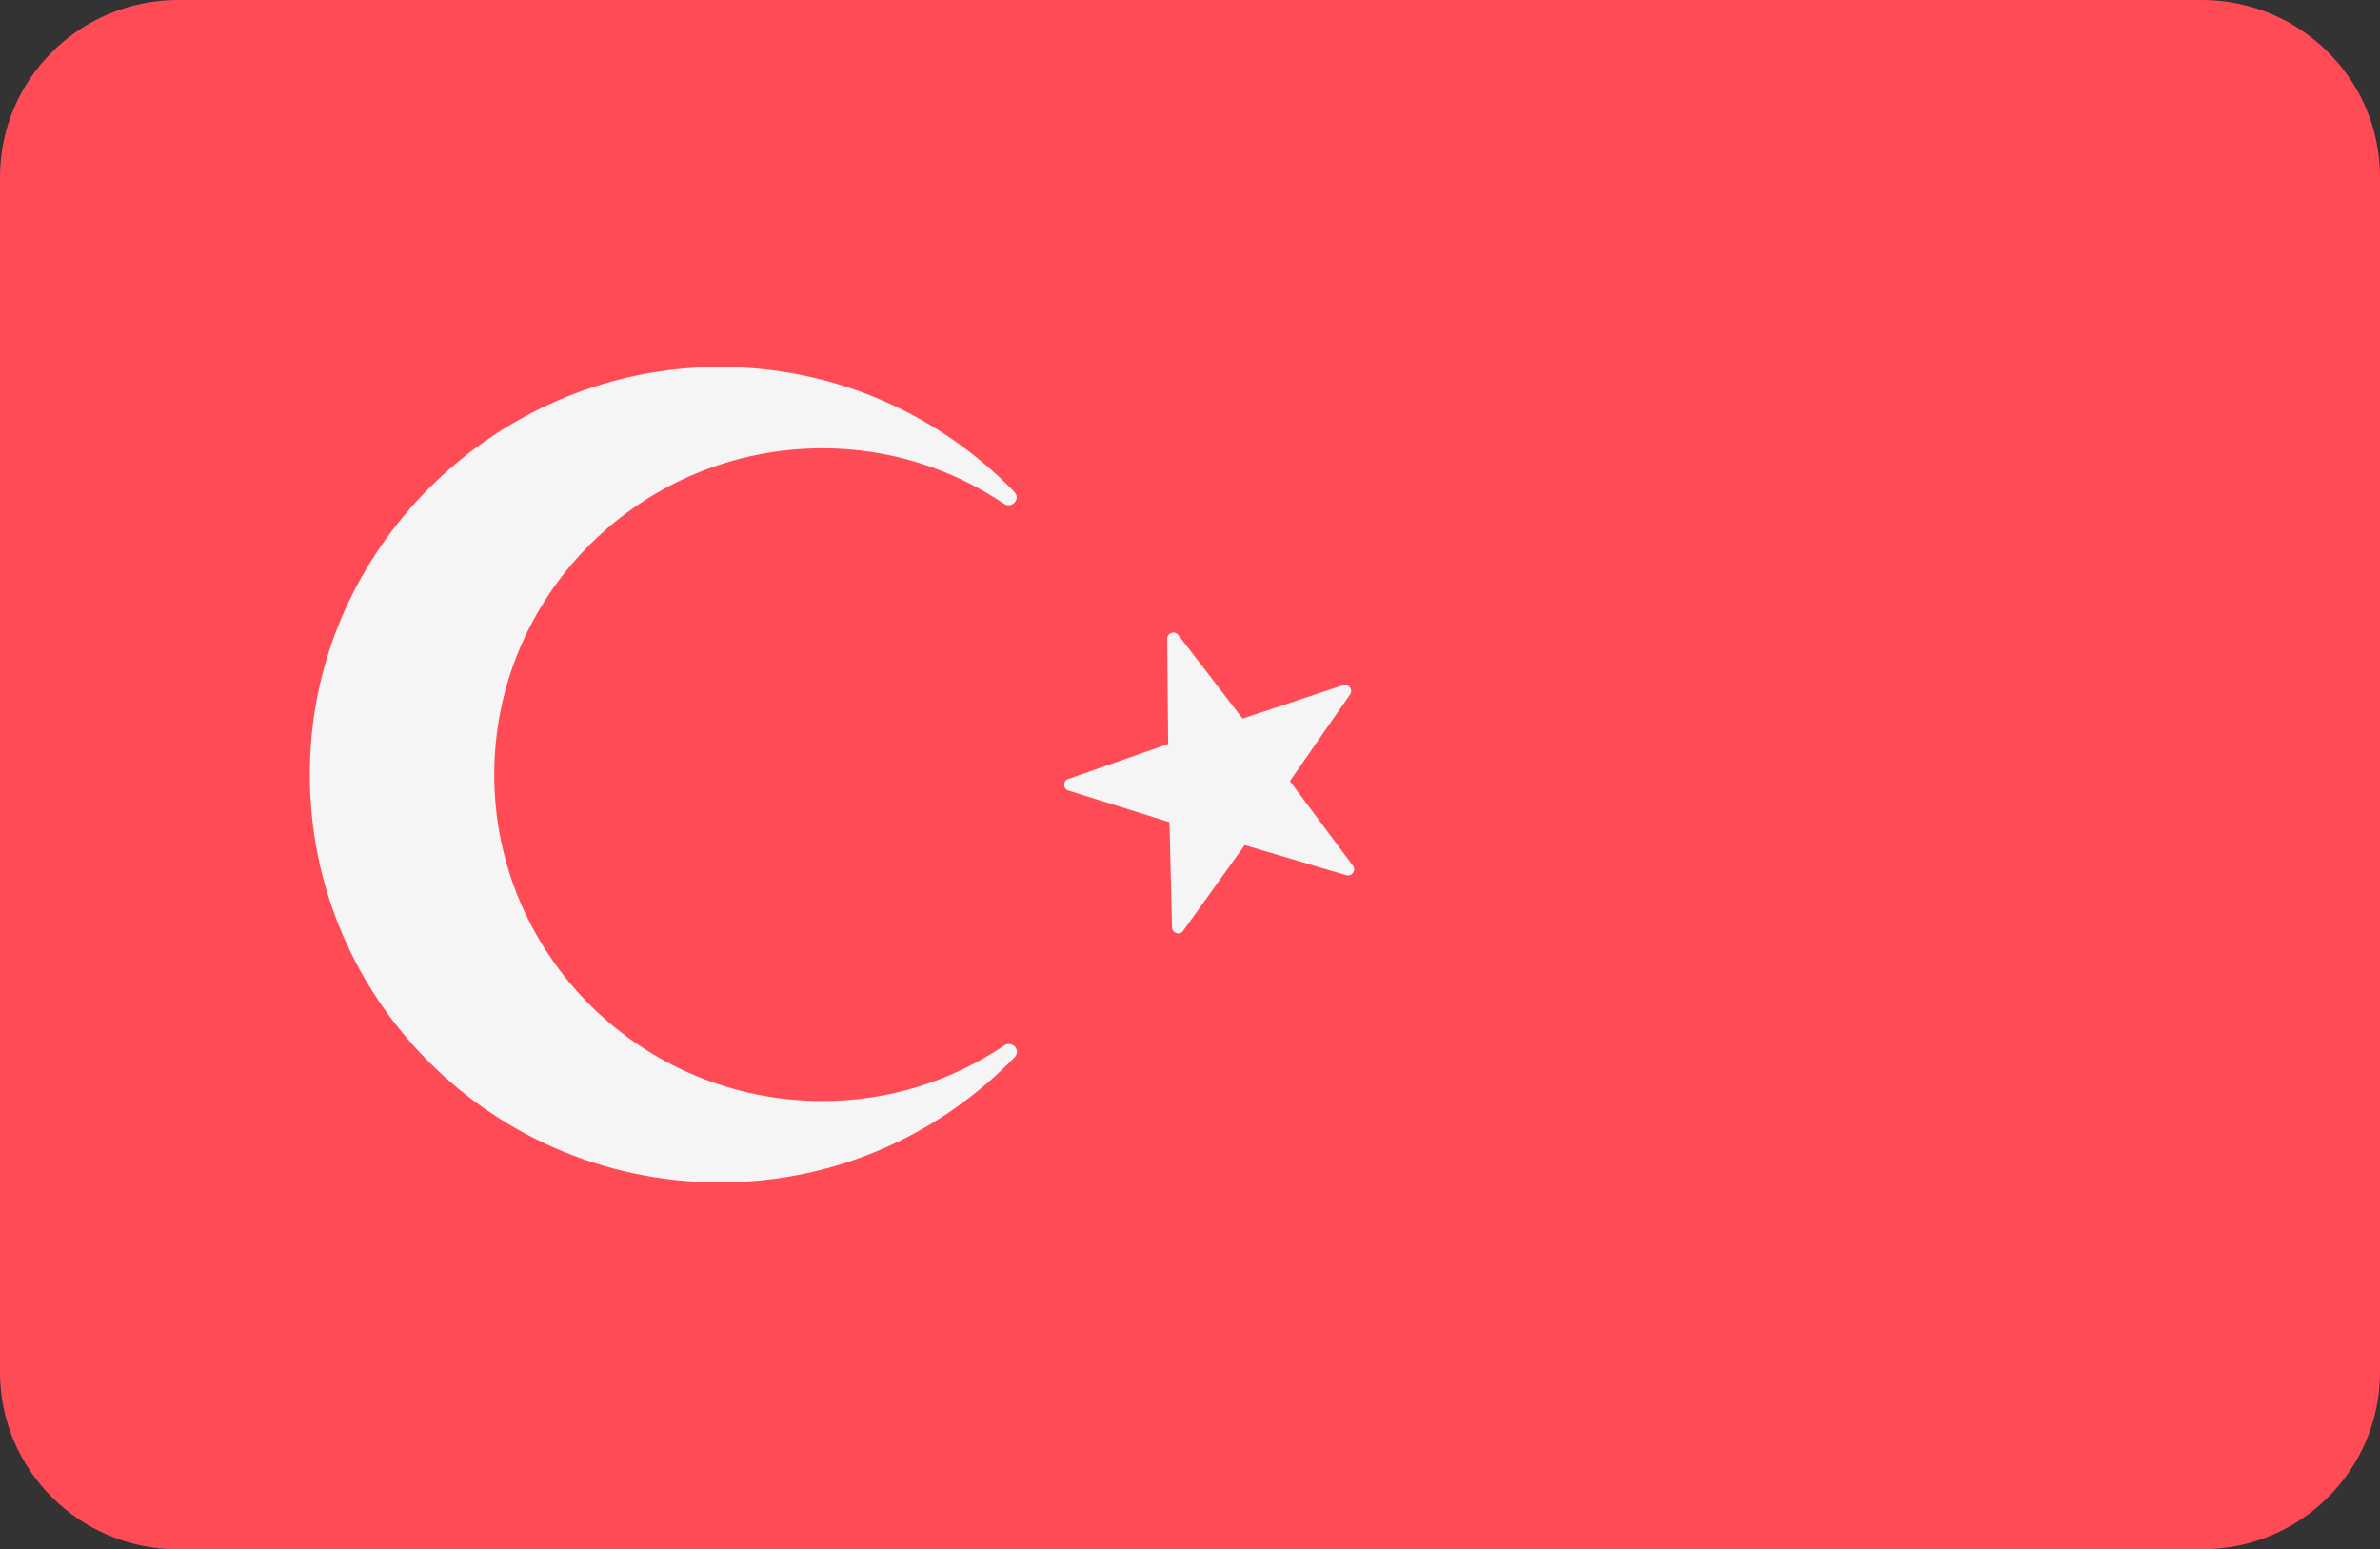 <?xml version="1.0" encoding="utf-8"?>
<!-- Generator: Adobe Illustrator 16.0.0, SVG Export Plug-In . SVG Version: 6.00 Build 0)  -->
<!DOCTYPE svg PUBLIC "-//W3C//DTD SVG 1.1//EN" "http://www.w3.org/Graphics/SVG/1.1/DTD/svg11.dtd">
<svg version="1.1" id="Layer_1" xmlns="http://www.w3.org/2000/svg" xmlns:xlink="http://www.w3.org/1999/xlink" x="0px" y="0px"
	 width="106px" height="69px" viewBox="0 0 106 69" enable-background="new 0 0 106 69" xml:space="preserve">
<rect x="0" y="0" width="106" height="69" fill="#333333" stroke="none"/>
<path fill="#FF4B55" d="M98.061,0H7.938C3.554,0,0,3.531,0,7.887v53.224C0,65.47,3.554,69,7.938,69h90.123
	c4.386,0,7.939-3.53,7.939-7.889V7.887C106,3.531,102.446,0,98.061,0z"/>
<g>
	<path fill="#F5F5F5" d="M52.477,28.278l2.865,3.724l4.473-1.488c0.25-0.083,0.463,0.198,0.314,0.414l-2.68,3.858l2.806,3.767
		c0.158,0.211-0.045,0.497-0.299,0.423l-4.52-1.339l-2.739,3.816c-0.153,0.213-0.492,0.11-0.498-0.152l-0.115-4.685l-4.499-1.409
		c-0.251-0.079-0.257-0.431-0.008-0.517l4.449-1.557l-0.042-4.687C51.982,28.184,52.317,28.07,52.477,28.278z"/>
	<path fill="#F5F5F5" d="M36.636,49.034c-8.074,0-14.623-6.507-14.623-14.535c0-8.014,6.549-14.534,14.623-14.534
		c3.003,0,5.773,0.917,8.081,2.471c0.354,0.238,0.757-0.224,0.461-0.53c-3.45-3.563-8.332-5.737-13.746-5.554
		c-9.301,0.315-17.001,7.725-17.595,16.952c-0.681,10.569,7.742,19.354,18.23,19.354c5.166,0,9.809-2.146,13.125-5.578
		c0.292-0.302-0.112-0.758-0.462-0.521C42.419,48.116,39.644,49.034,36.636,49.034z"/>
</g>
</svg>
